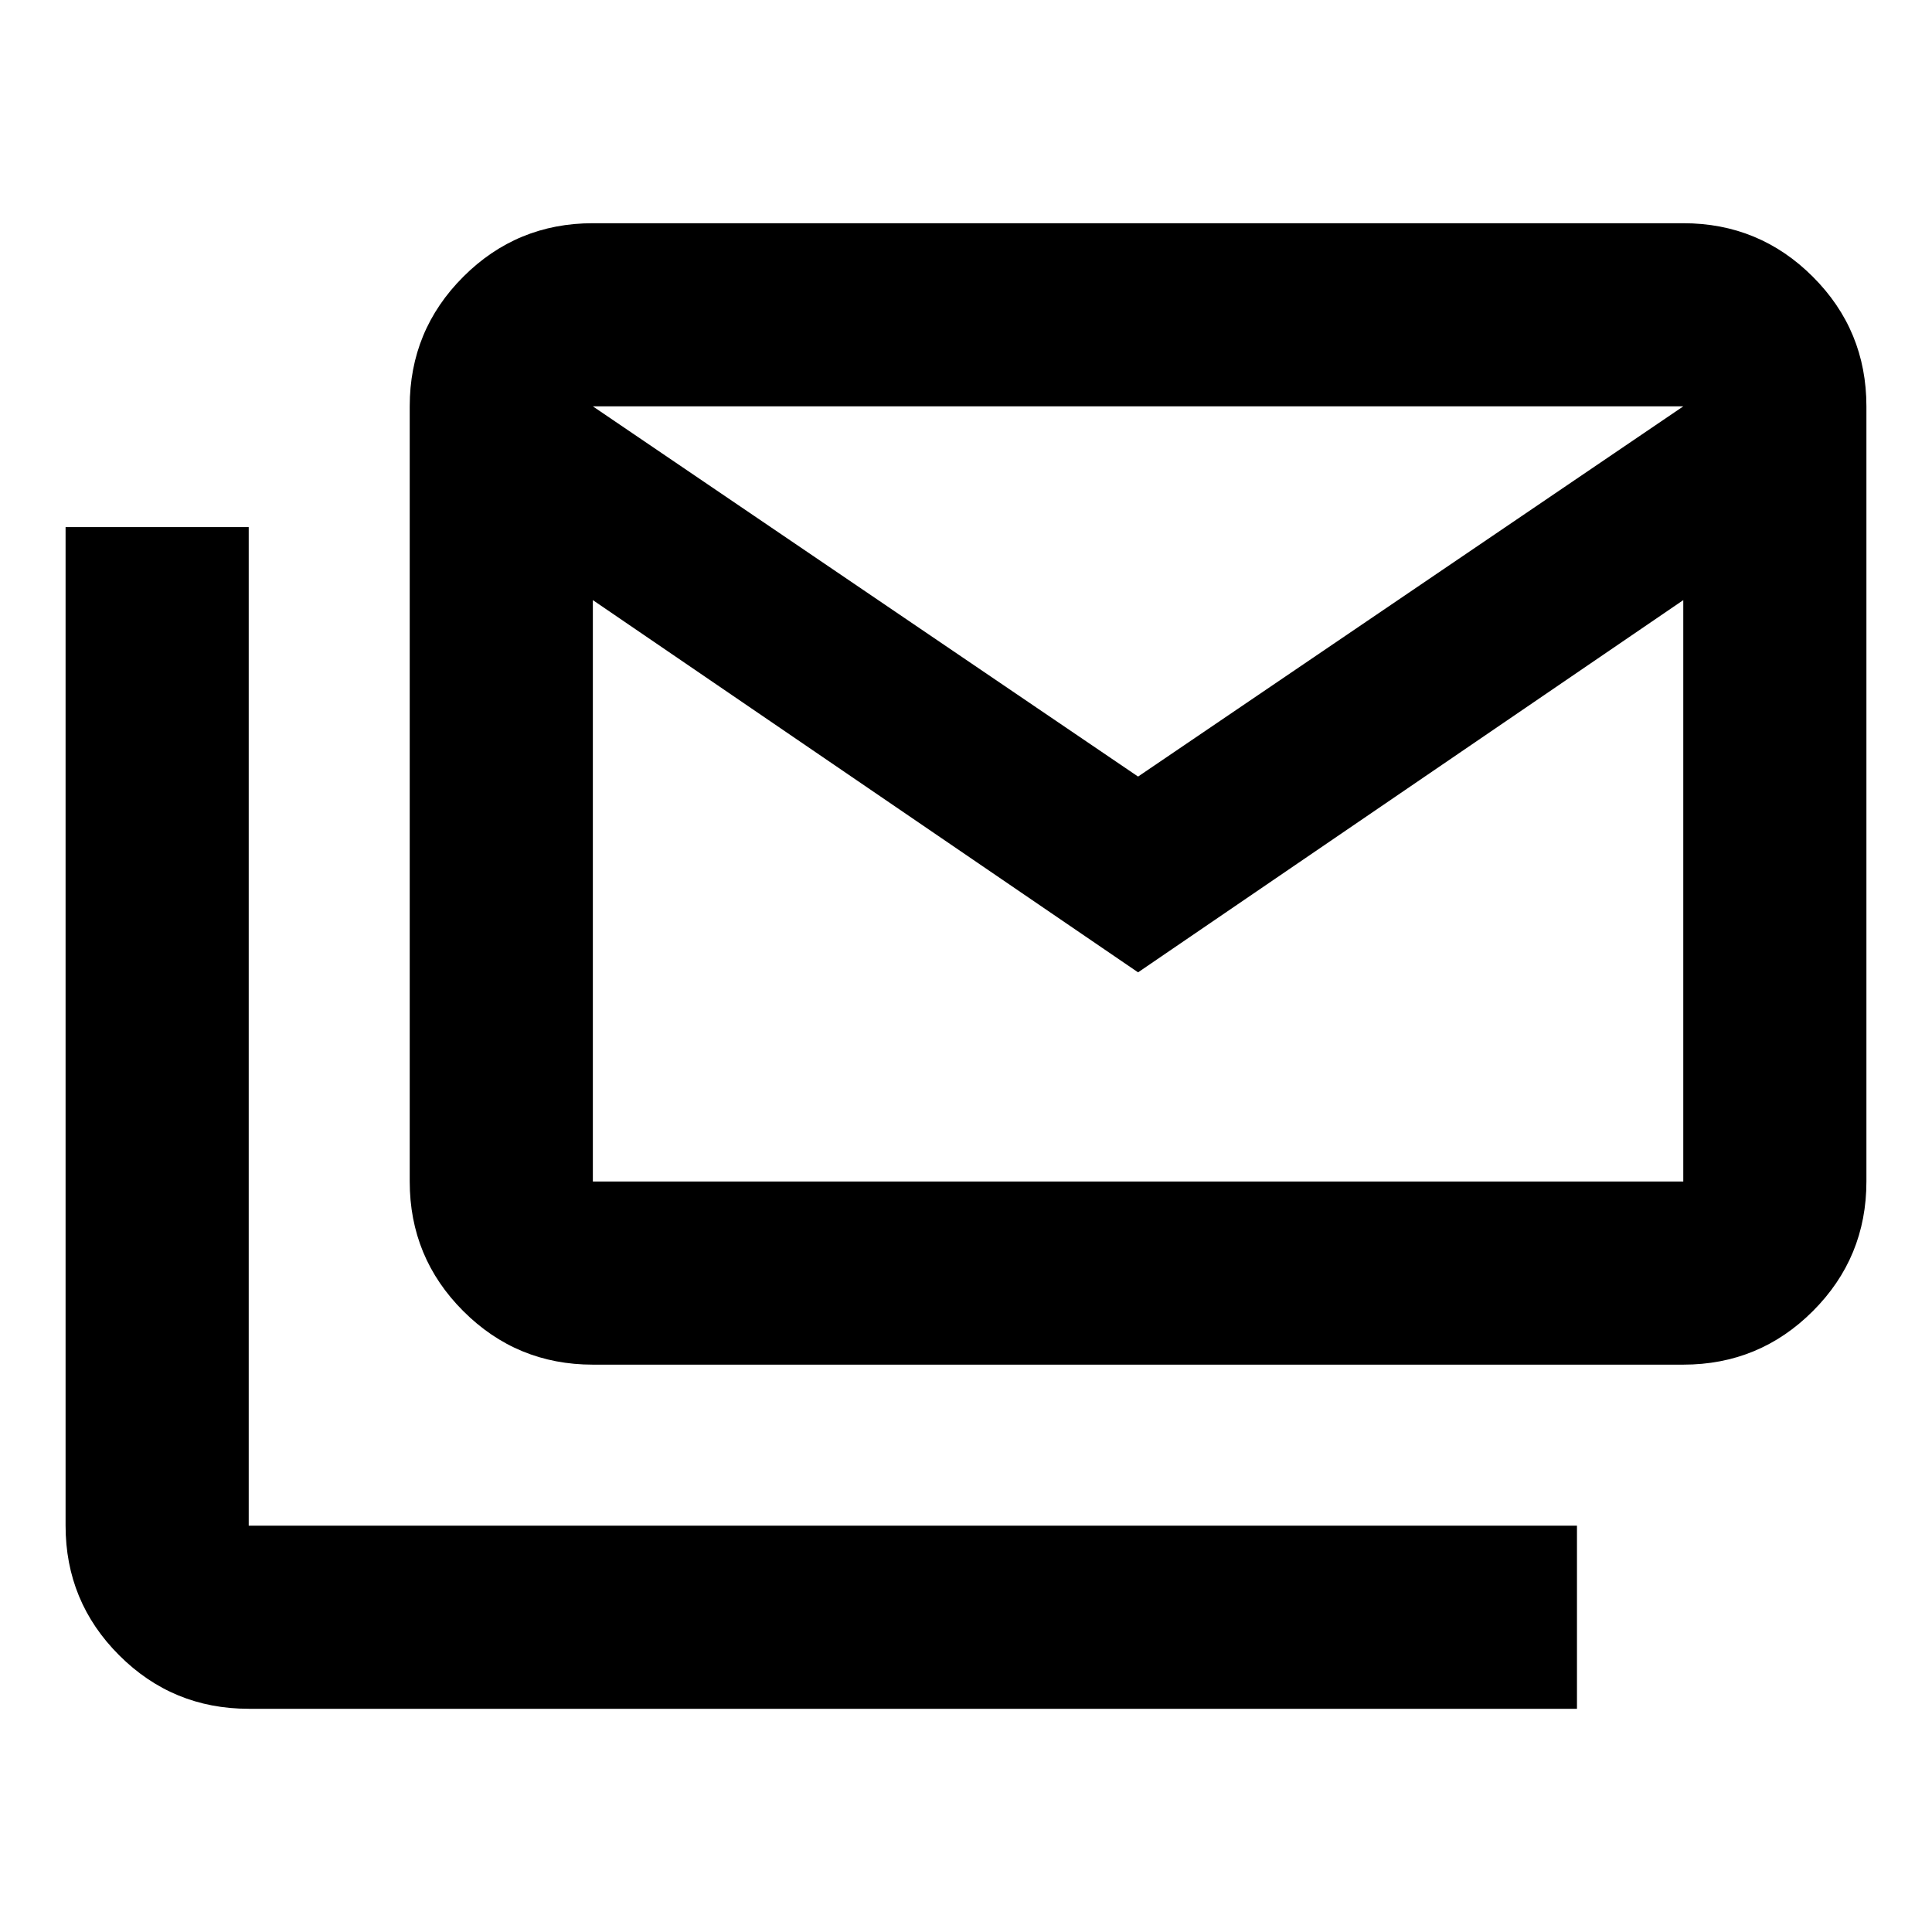 <svg xmlns="http://www.w3.org/2000/svg" height="24" viewBox="0 -960 960 960" width="24"><path d="M294.587-281.913q-37.782 0-64.391-26.609-26.609-26.609-26.609-64.391v-385.174q0-37.783 26.609-64.391 26.609-26.609 64.391-26.609h541.826q37.783 0 64.391 26.609 26.609 26.608 26.609 64.391v385.174q0 37.782-26.609 64.391-26.608 26.609-64.391 26.609H294.587ZM565.5-476.848 294.587-661.804v288.891h541.826v-288.891L565.5-476.848Zm0-97.283 270.913-183.956H294.587L565.5-574.131ZM123.587-110.913q-37.783 0-64.391-26.609-26.61-26.608-26.61-64.391v-496.174h91.001v496.174h660v91h-660Zm712.826-553.174v-94H294.587v94-94h541.826v94Z"/></svg>